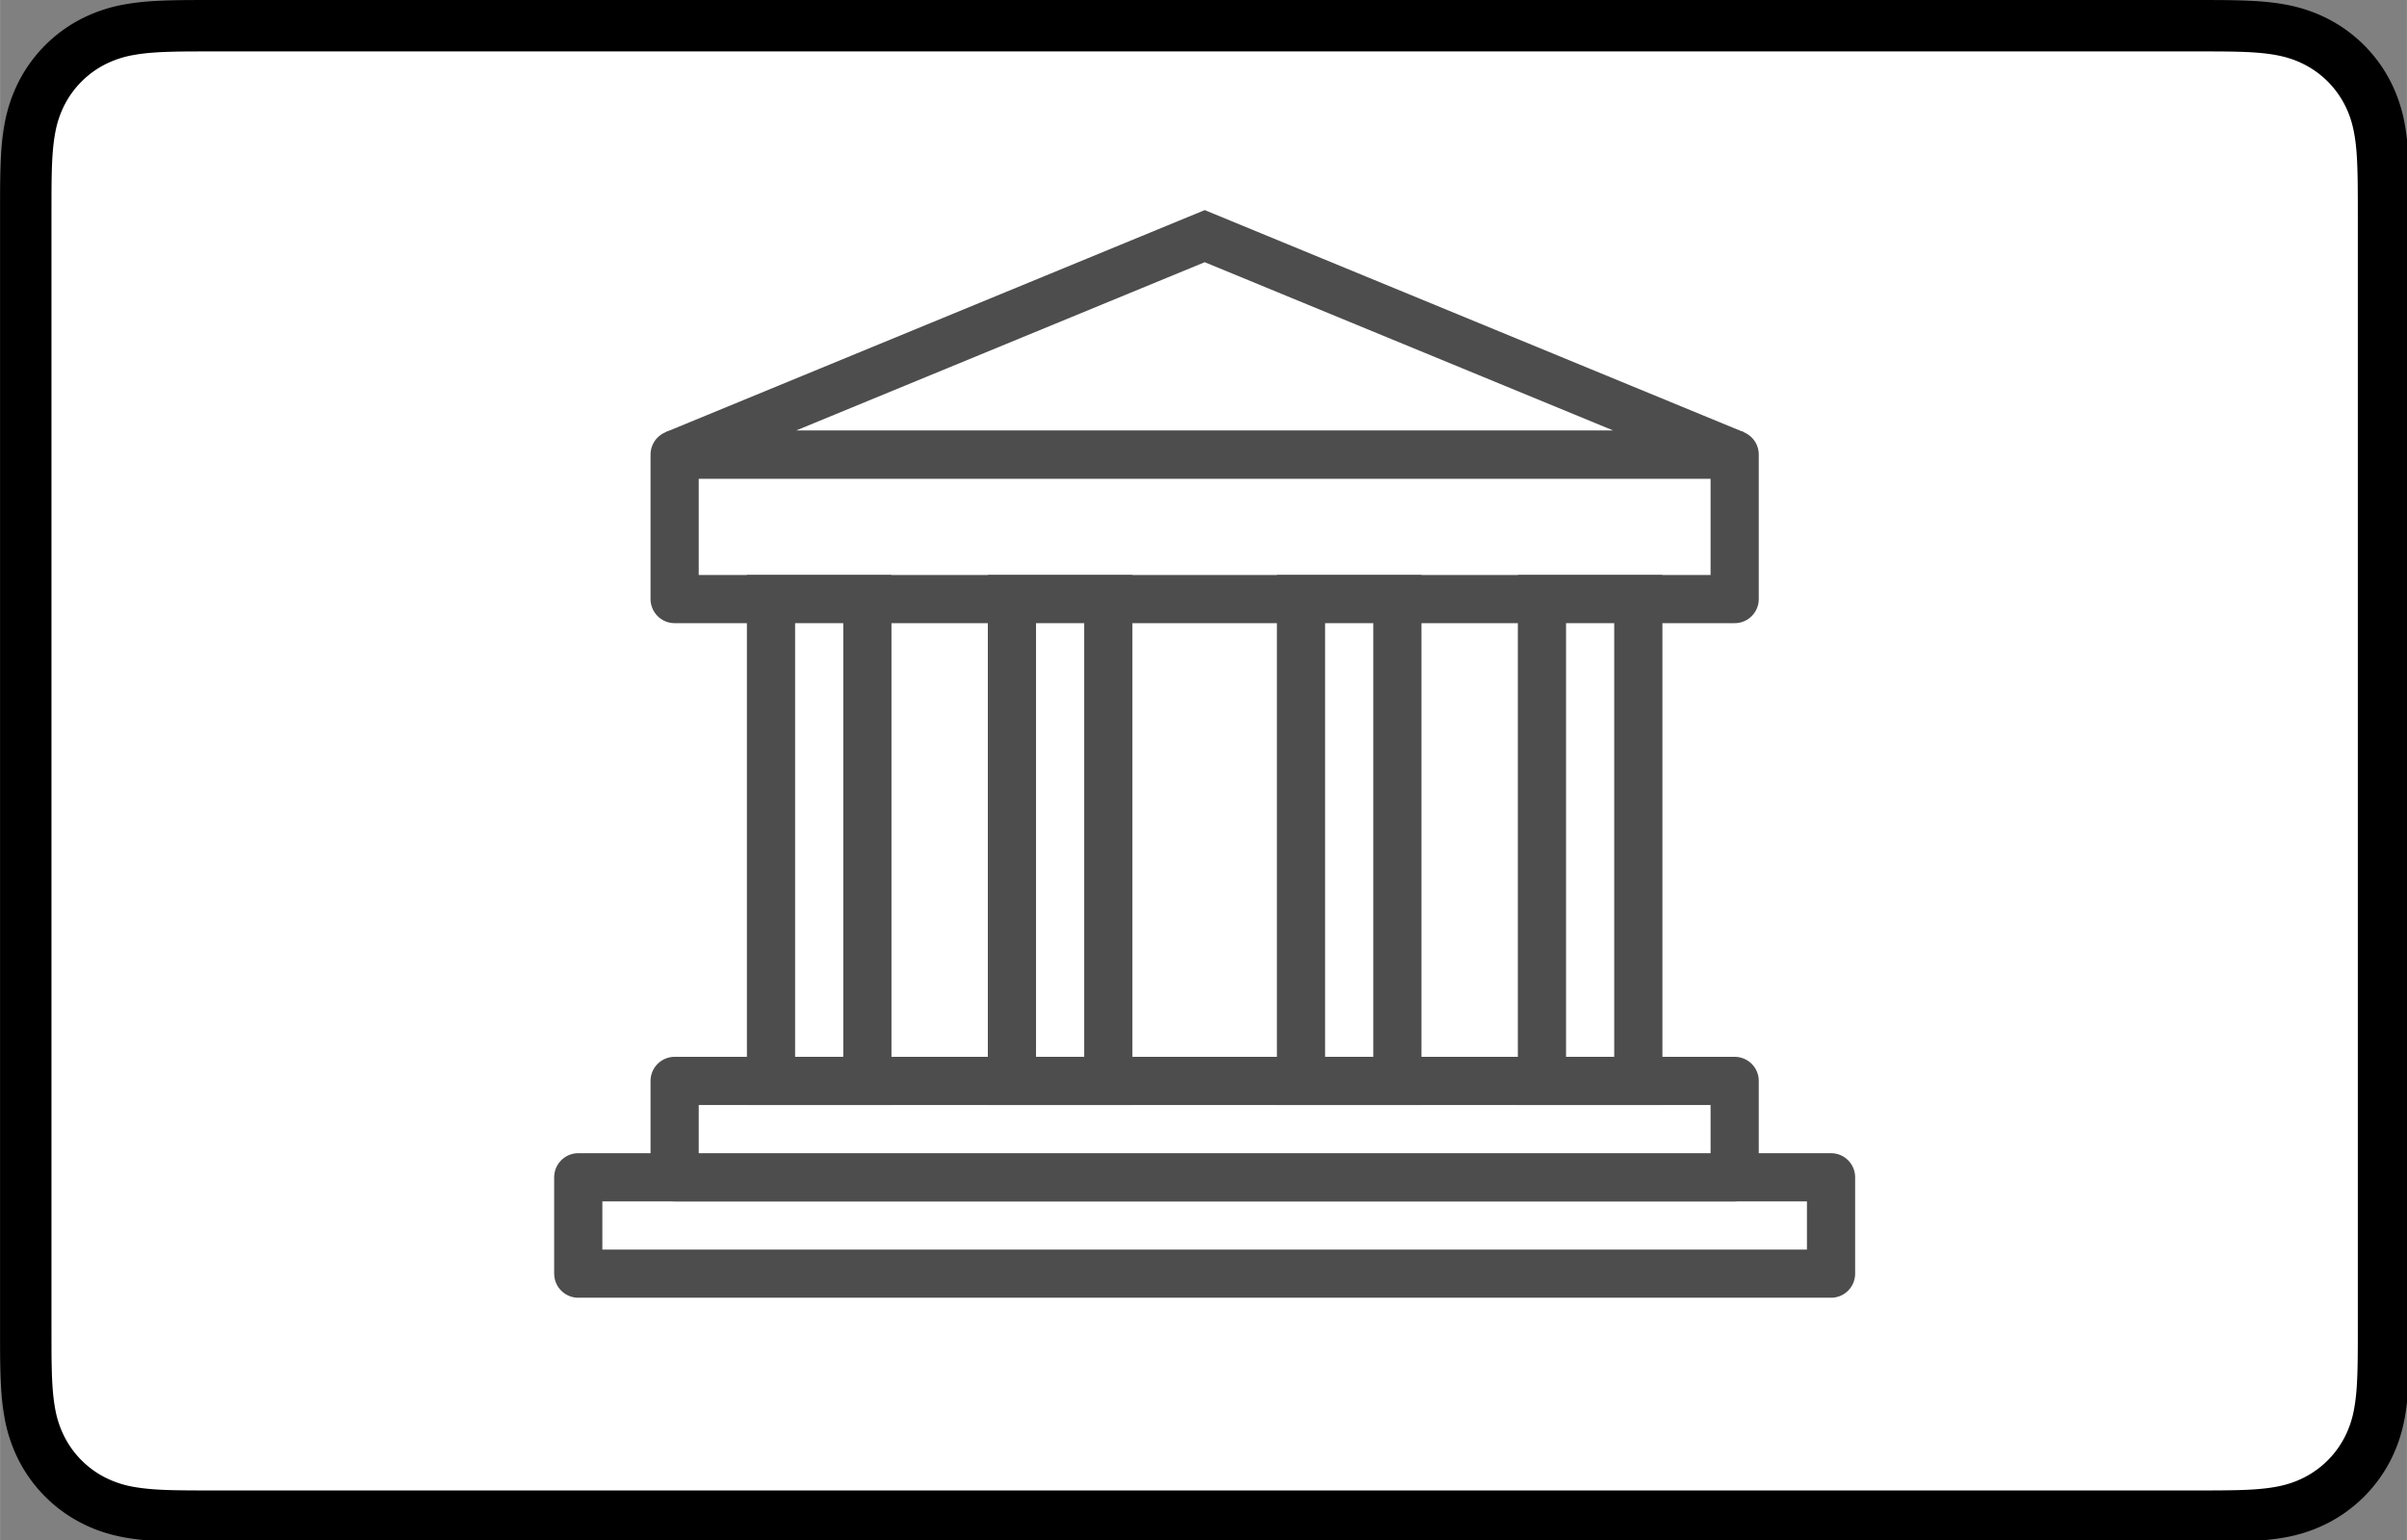 <svg width="50" height="32" viewBox="0 0 13.229 8.467" version="1.1" id="svg64945" xml:space="preserve" xmlns="http://www.w3.org/2000/svg">
    <rect x="0" y="0" width="13.229" height="8.467" fill="#808080" stroke="none"/>
    <g id="layer1" transform="translate(-5992.648 162)">
        <g id="g7-5-6-9-48" style="stroke-width:3.311" transform="matrix(.08 0 0 .08 5992.648 -162)">
            <path id="XMLID_4_-9-8-1" d="M150.698 0H14.823c-.566 0-1.133 0-1.698.003-.477.004-.953.009-1.43.022-1.039.028-2.087.09-3.113.274a10.51 10.51 0 0 0-2.958.975 9.932 9.932 0 0 0-4.35 4.35 10.463 10.463 0 0 0-.975 2.96C.113 9.611.052 10.658.024 11.696c-.013.477-.019.953-.022 1.43C0 13.69 0 14.256 0 14.823v76.318c0 .567 0 1.132.002 1.699.003.476.009.953.022 1.43.028 1.036.09 2.084.275 3.11a10.46 10.46 0 0 0 .974 2.96 9.897 9.897 0 0 0 1.83 2.52 9.874 9.874 0 0 0 2.52 1.83c.947.483 1.917.79 2.96.977 1.025.183 2.073.245 3.112.273.477.011.953.018 1.43.02.565.004 1.132.004 1.698.004h135.875c.565 0 1.132 0 1.697-.004.476-.002.952-.01 1.431-.02 1.037-.028 2.085-.09 3.113-.273a10.478 10.478 0 0 0 2.958-.977 9.955 9.955 0 0 0 4.35-4.35c.483-.947.789-1.917.974-2.96.186-1.026.246-2.074.274-3.11.013-.477.02-.954.022-1.43.004-.567.004-1.132.004-1.699V14.824c0-.567 0-1.133-.004-1.699a64.257 64.257 0 0 0-.022-1.429c-.028-1.038-.088-2.085-.274-3.112a10.4 10.4 0 0 0-.974-2.96 9.941 9.941 0 0 0-4.35-4.35A10.52 10.52 0 0 0 156.939.3c-1.028-.185-2.076-.246-3.113-.274a71.413 71.413 0 0 0-1.431-.022C151.83 0 151.263 0 150.698 0Z" style="fill:#000;fill-opacity:1;stroke-width:3.311"/>
            <path id="XMLID_3_-3-7-68" fill="#fff" d="m150.698 3.532 1.672.003c.452.003.905.008 1.36.02.792.022 1.719.065 2.583.22.75.135 1.38.34 1.984.648a6.392 6.392 0 0 1 2.804 2.807c.306.6.51 1.226.645 1.983.154.854.197 1.783.218 2.58.013.45.019.9.02 1.36.005.557.005 1.113.005 1.671v76.318c0 .558 0 1.114-.004 1.682-.002.45-.008.9-.02 1.35-.022.796-.065 1.725-.221 2.589a6.855 6.855 0 0 1-.644 1.975 6.397 6.397 0 0 1-2.809 2.807c-.6.306-1.228.512-1.971.645-.881.157-1.847.2-2.574.22-.457.01-.912.017-1.379.019-.555.004-1.113.004-1.669.004H14.801c-.55 0-1.1 0-1.66-.004a72.32 72.32 0 0 1-1.35-.018c-.744-.02-1.71-.064-2.584-.22a6.938 6.938 0 0 1-1.986-.65 6.337 6.337 0 0 1-1.622-1.18 6.357 6.357 0 0 1-1.178-1.623 6.935 6.935 0 0 1-.647-1.985c-.155-.863-.198-1.787-.22-2.578a66.017 66.017 0 0 1-.02-1.355l-.002-1.327V14.474l.002-1.325c.003-.453.008-.905.02-1.357.022-.792.065-1.717.222-2.587a6.924 6.924 0 0 1 .646-1.981c.304-.598.7-1.144 1.18-1.623a6.385 6.385 0 0 1 1.624-1.18 6.96 6.96 0 0 1 1.98-.646c.865-.155 1.792-.198 2.586-.22.452-.012.905-.017 1.354-.02l1.677-.003h135.875" style="stroke-width:3.311"/>
            <g id="g702-5" transform="translate(6.621)" style="stroke:#4d4d4d;stroke-opacity:1">
                <path style="opacity:1;fill:#fff;fill-opacity:1;stroke:#4d4d4d;stroke-width:3.311;stroke-linejoin:round;stroke-dasharray:none;stroke-opacity:1;paint-order:fill markers stroke" id="rect699-2" d="M33.104 80.909h86.071v6.623H33.104z"/>
                <path style="fill:#fff;fill-opacity:1;stroke:#4d4d4d;stroke-width:3.311;stroke-linejoin:round;stroke-dasharray:none;stroke-opacity:1;paint-order:fill markers stroke" id="rect699-0-1" d="M39.725 74.286h72.829v6.623H39.725z"/>
                <path style="fill:#fff;fill-opacity:1;stroke:#4d4d4d;stroke-width:3.311;stroke-linejoin:round;stroke-dasharray:none;stroke-opacity:1;paint-order:fill markers stroke" id="rect699-0-8-9" d="M39.725 31.238h72.829v9.934H39.725z"/>
                <path style="fill:#fff;fill-opacity:1;stroke:#4d4d4d;stroke-width:3.311;stroke-linejoin:miter;stroke-dasharray:none;stroke-opacity:1;paint-order:fill markers stroke" id="rect701-9" d="M46.346 41.172h6.621v33.114h-6.621z"/>
                <path style="fill:#fff;fill-opacity:1;stroke:#4d4d4d;stroke-width:3.311;stroke-linejoin:miter;stroke-dasharray:none;stroke-opacity:1;paint-order:fill markers stroke" id="rect701-6-6" d="M62.899 41.172h6.621v33.114h-6.621z"/>
                <path style="fill:#fff;fill-opacity:1;stroke:#4d4d4d;stroke-width:3.311;stroke-linejoin:miter;stroke-dasharray:none;stroke-opacity:1;paint-order:fill markers stroke" id="rect701-3-0" d="M99.313 41.172h6.621v33.114h-6.621z"/>
                <path style="fill:#fff;fill-opacity:1;stroke:#4d4d4d;stroke-width:3.311;stroke-linejoin:miter;stroke-dasharray:none;stroke-opacity:1;paint-order:fill markers stroke" id="rect701-3-5-6" d="M82.76 41.172h6.621v33.114H82.76z"/>
                <path id="path701-4" style="opacity:1;fill:#fff;stroke:#4d4d4d;stroke-width:3.311;stroke-opacity:1;paint-order:fill markers stroke" d="m76.144 16.23-36.43 15.008h72.851z"/>
            </g>
        </g>
    </g>
    <style type="text/css" id="style1070">
        .st0{fill:#5f6368}.st1{fill:#4285f4}.st2{fill:#34a853}.st3{fill:#fbbc04}.st4{fill:#ea4335}
    </style>
</svg>

